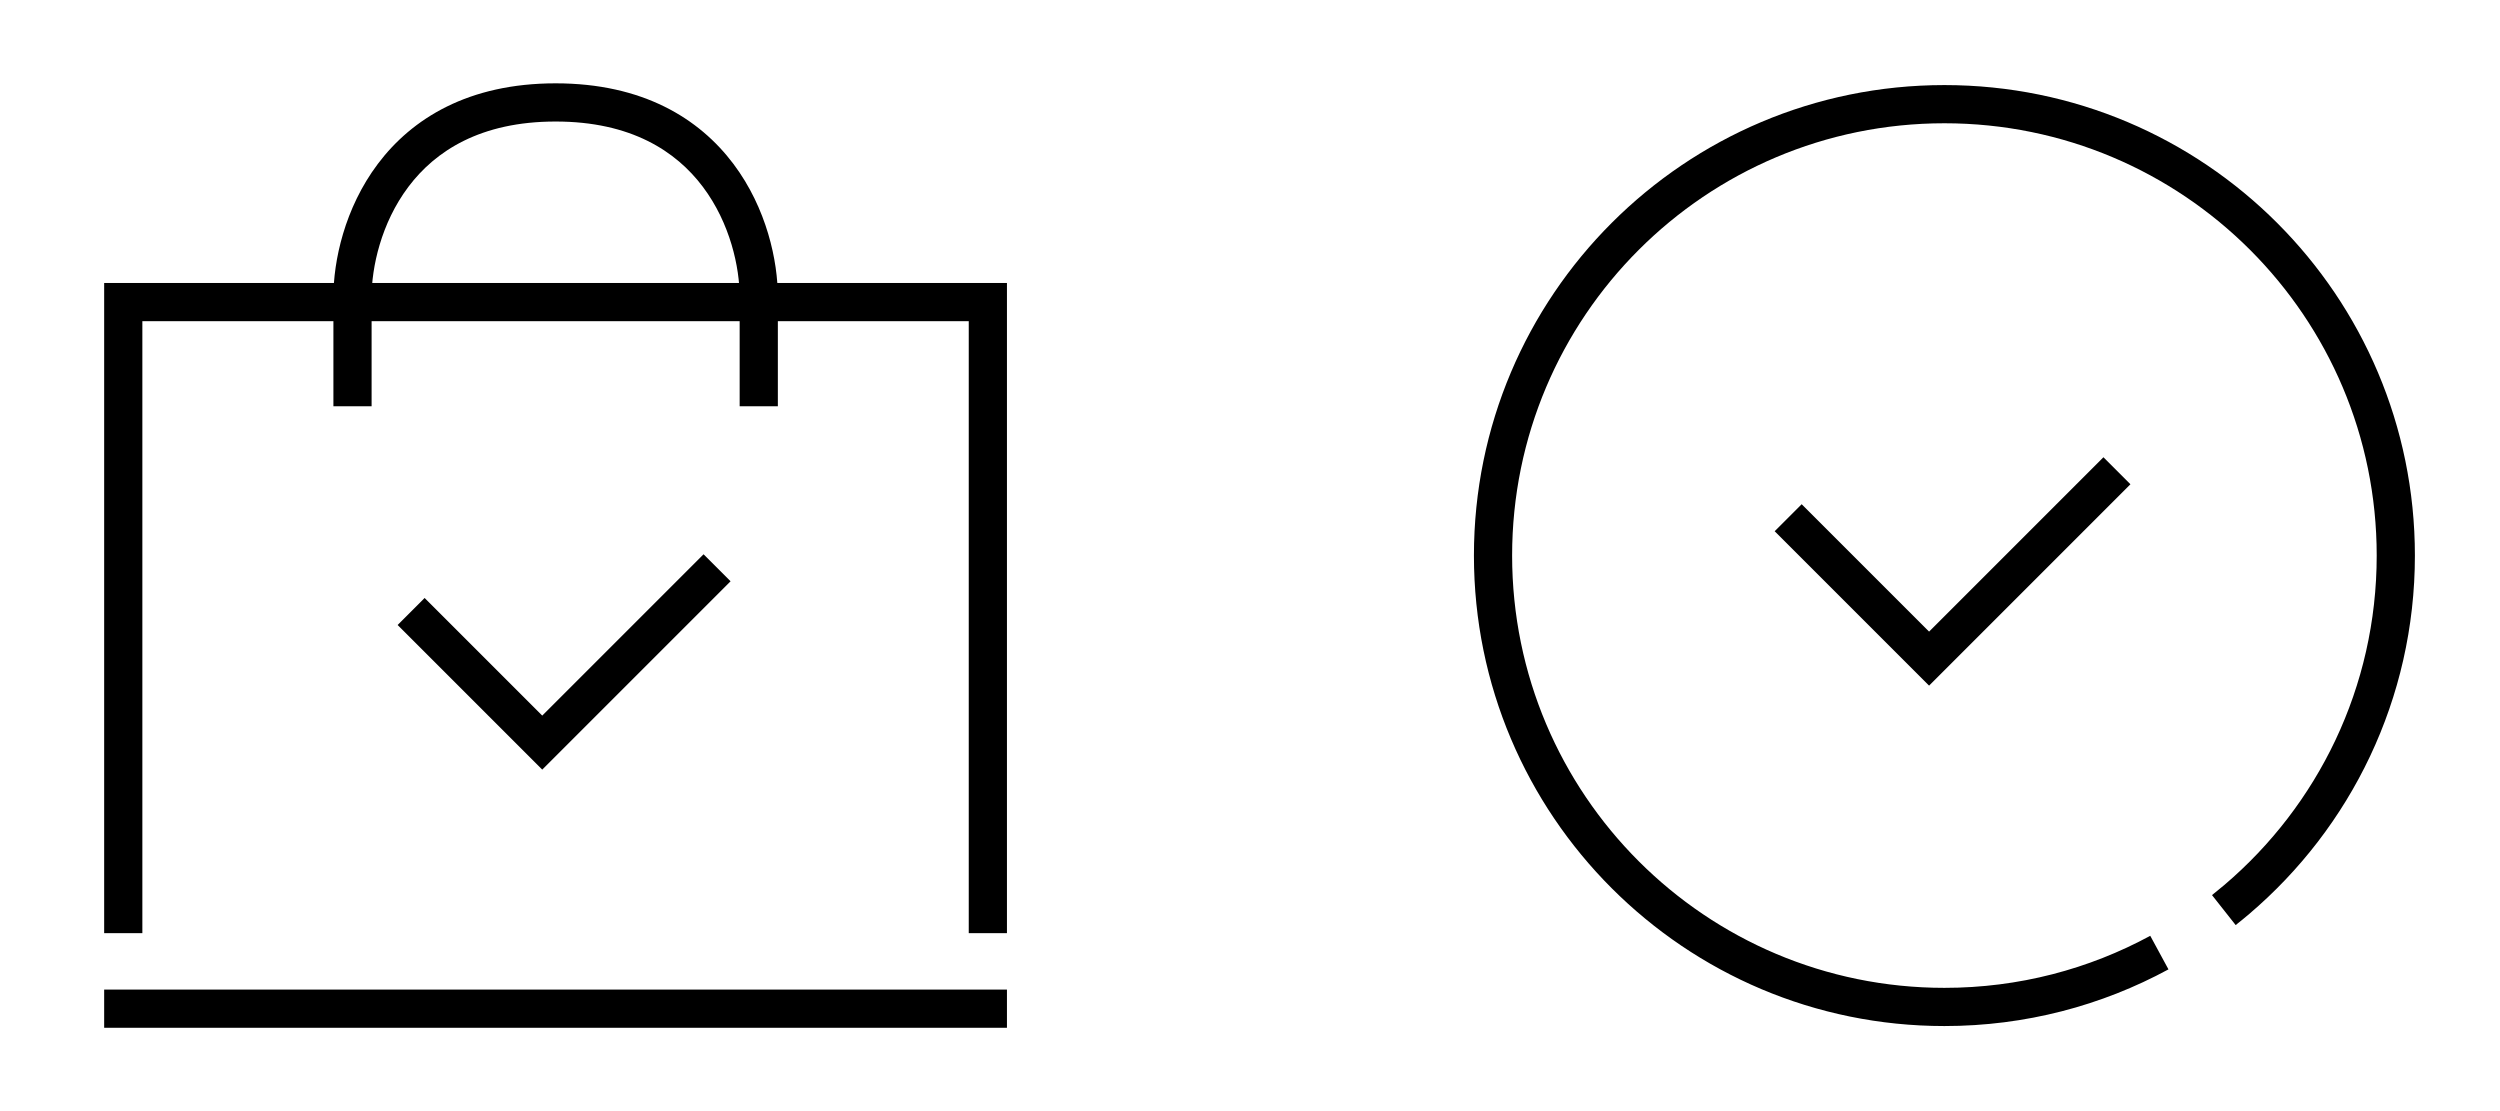 <svg width="270" height="120" viewBox="0 0 270 120" fill="none" xmlns="http://www.w3.org/2000/svg">
<path fill-rule="evenodd" clip-rule="evenodd" d="M15.375 34.688H104.625V100.781H108.75V34.688V30.562H104.625H15.375H11.25V34.688V100.781H15.375V34.688ZM15.375 106.875H11.25V106.875V111H15.375H104.625H108.75V106.875V106.875H104.625V106.875H15.375V106.875Z" fill="black"/>
<path fill-rule="evenodd" clip-rule="evenodd" d="M44.106 20.177C41.138 24.123 40.133 28.911 40.133 32.062L40.133 43.875L36.008 43.875L36.008 32.062C36.008 28.214 37.196 22.502 40.809 17.698C44.498 12.794 50.598 9 60.008 9C69.418 9 75.518 12.794 79.206 17.698C82.819 22.502 84.008 28.214 84.008 32.062L84.008 43.875L79.883 43.875L79.883 32.062C79.883 28.911 78.878 24.123 75.909 20.177C73.016 16.331 68.148 13.125 60.008 13.125C51.868 13.125 46.999 16.331 44.106 20.177Z" fill="black"/>
<path fill-rule="evenodd" clip-rule="evenodd" d="M78.901 62.779L58.561 83.119L42.942 67.5L45.858 64.583L58.561 77.285L75.984 59.863L78.901 62.779Z" fill="black"/>
<path fill-rule="evenodd" clip-rule="evenodd" d="M230.087 52.3L208.34 74.048L191.664 57.373L194.581 54.456L208.34 68.214L227.171 49.383L230.087 52.3Z" fill="black"/>
<path fill-rule="evenodd" clip-rule="evenodd" d="M209.996 13.313C184.211 13.313 163.309 34.215 163.309 60C163.309 85.785 184.211 106.688 209.996 106.688C218.049 106.688 225.619 104.651 232.227 101.066L234.194 104.692C226.997 108.596 218.753 110.813 209.996 110.813C181.933 110.813 159.184 88.063 159.184 60C159.184 31.937 181.933 9.188 209.996 9.188C238.059 9.188 260.809 31.937 260.809 60C260.809 75.509 253.858 89.397 242.909 98.714C242.431 99.121 241.945 99.519 241.452 99.908L238.897 96.67C239.35 96.312 239.796 95.946 240.236 95.572C250.303 87.005 256.684 74.249 256.684 60C256.684 34.215 235.781 13.313 209.996 13.313Z" fill="black"/>
</svg>
